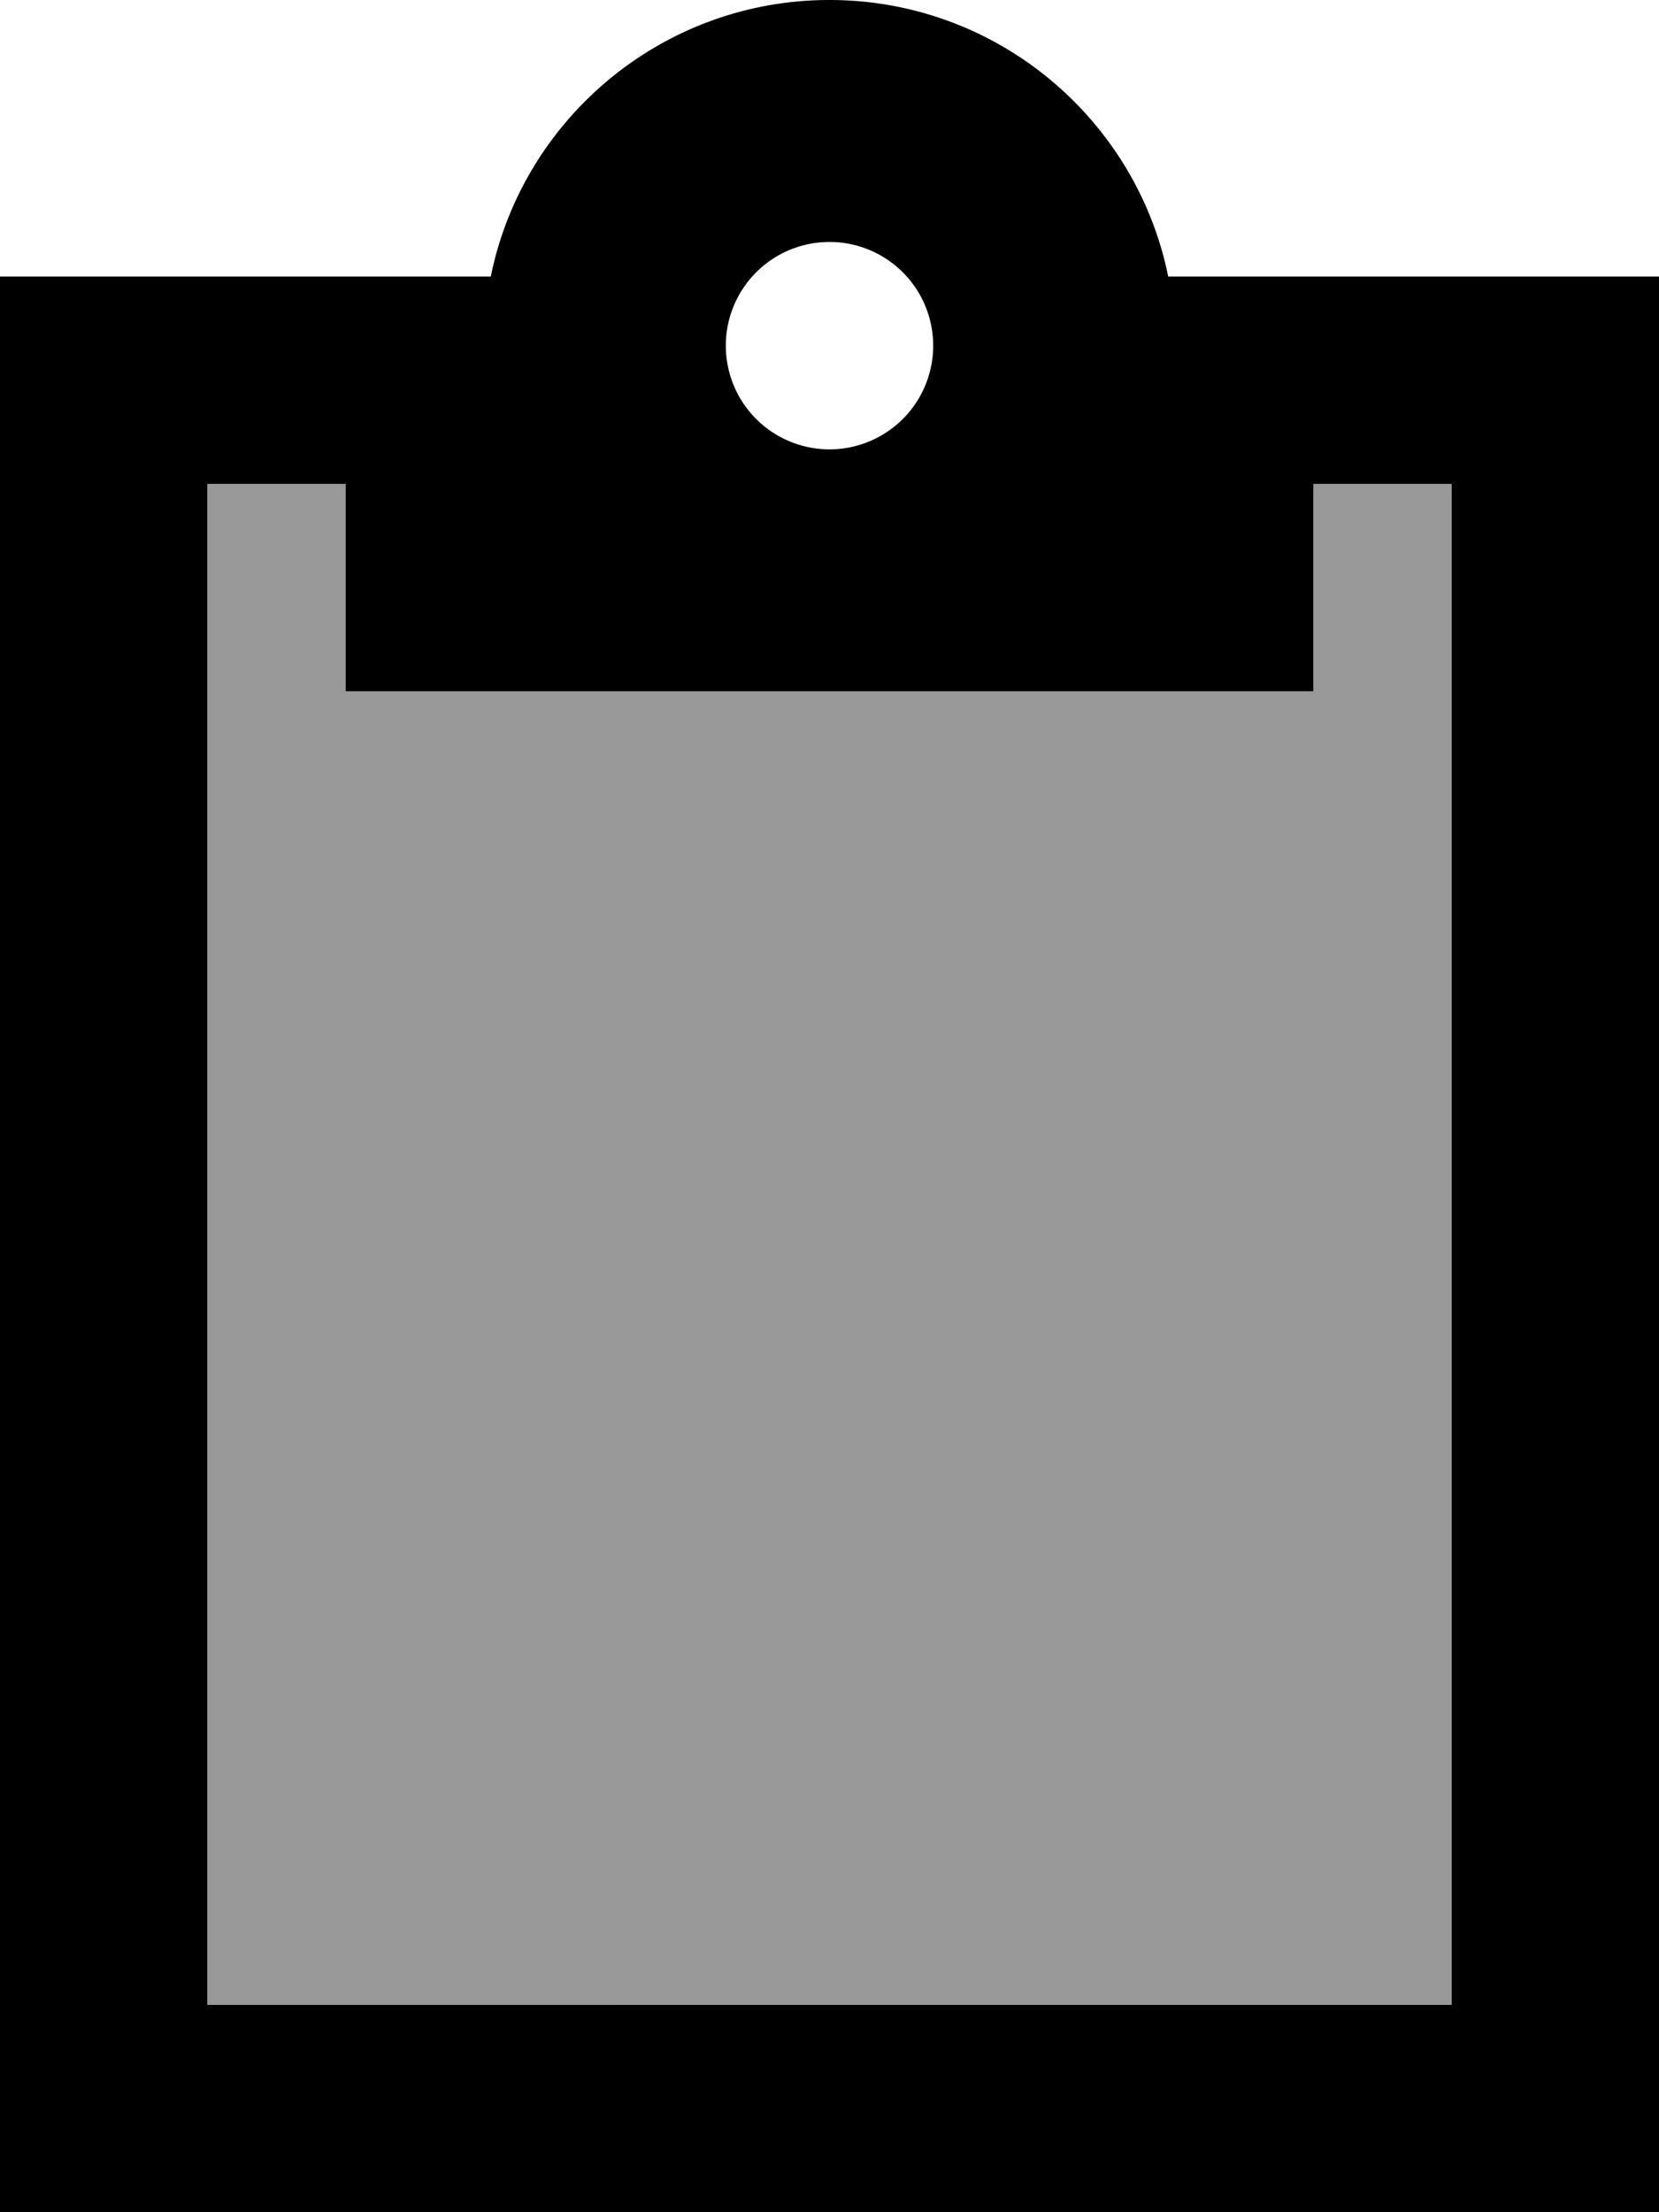 <svg xmlns="http://www.w3.org/2000/svg" viewBox="0 0 384 512">
	<!-- !Font Awesome Pro 6.7.2 by @fontawesome - https://fontawesome.com License - https://fontawesome.com/license (Commercial License) Copyright 2025 Fonticons, Inc. -->
	<path class="fa-secondary" opacity=".4" d="M48 112l32 0 0 48 112 0 112 0 0-48 32 0 0 352L48 464l0-352z" />
	<path class="fa-primary" d="M304 64l32 0 48 0 0 48 0 352 0 48-48 0L48 512 0 512l0-48L0 112 0 64l48 0 32 0 33.6 0C121 27.5 153.3 0 192 0s71 27.5 78.4 64L304 64zM48 112l0 352 288 0 0-352-32 0 0 48-112 0L80 160l0-48-32 0zm144-8a24 24 0 1 0 0-48 24 24 0 1 0 0 48z" />
</svg>
